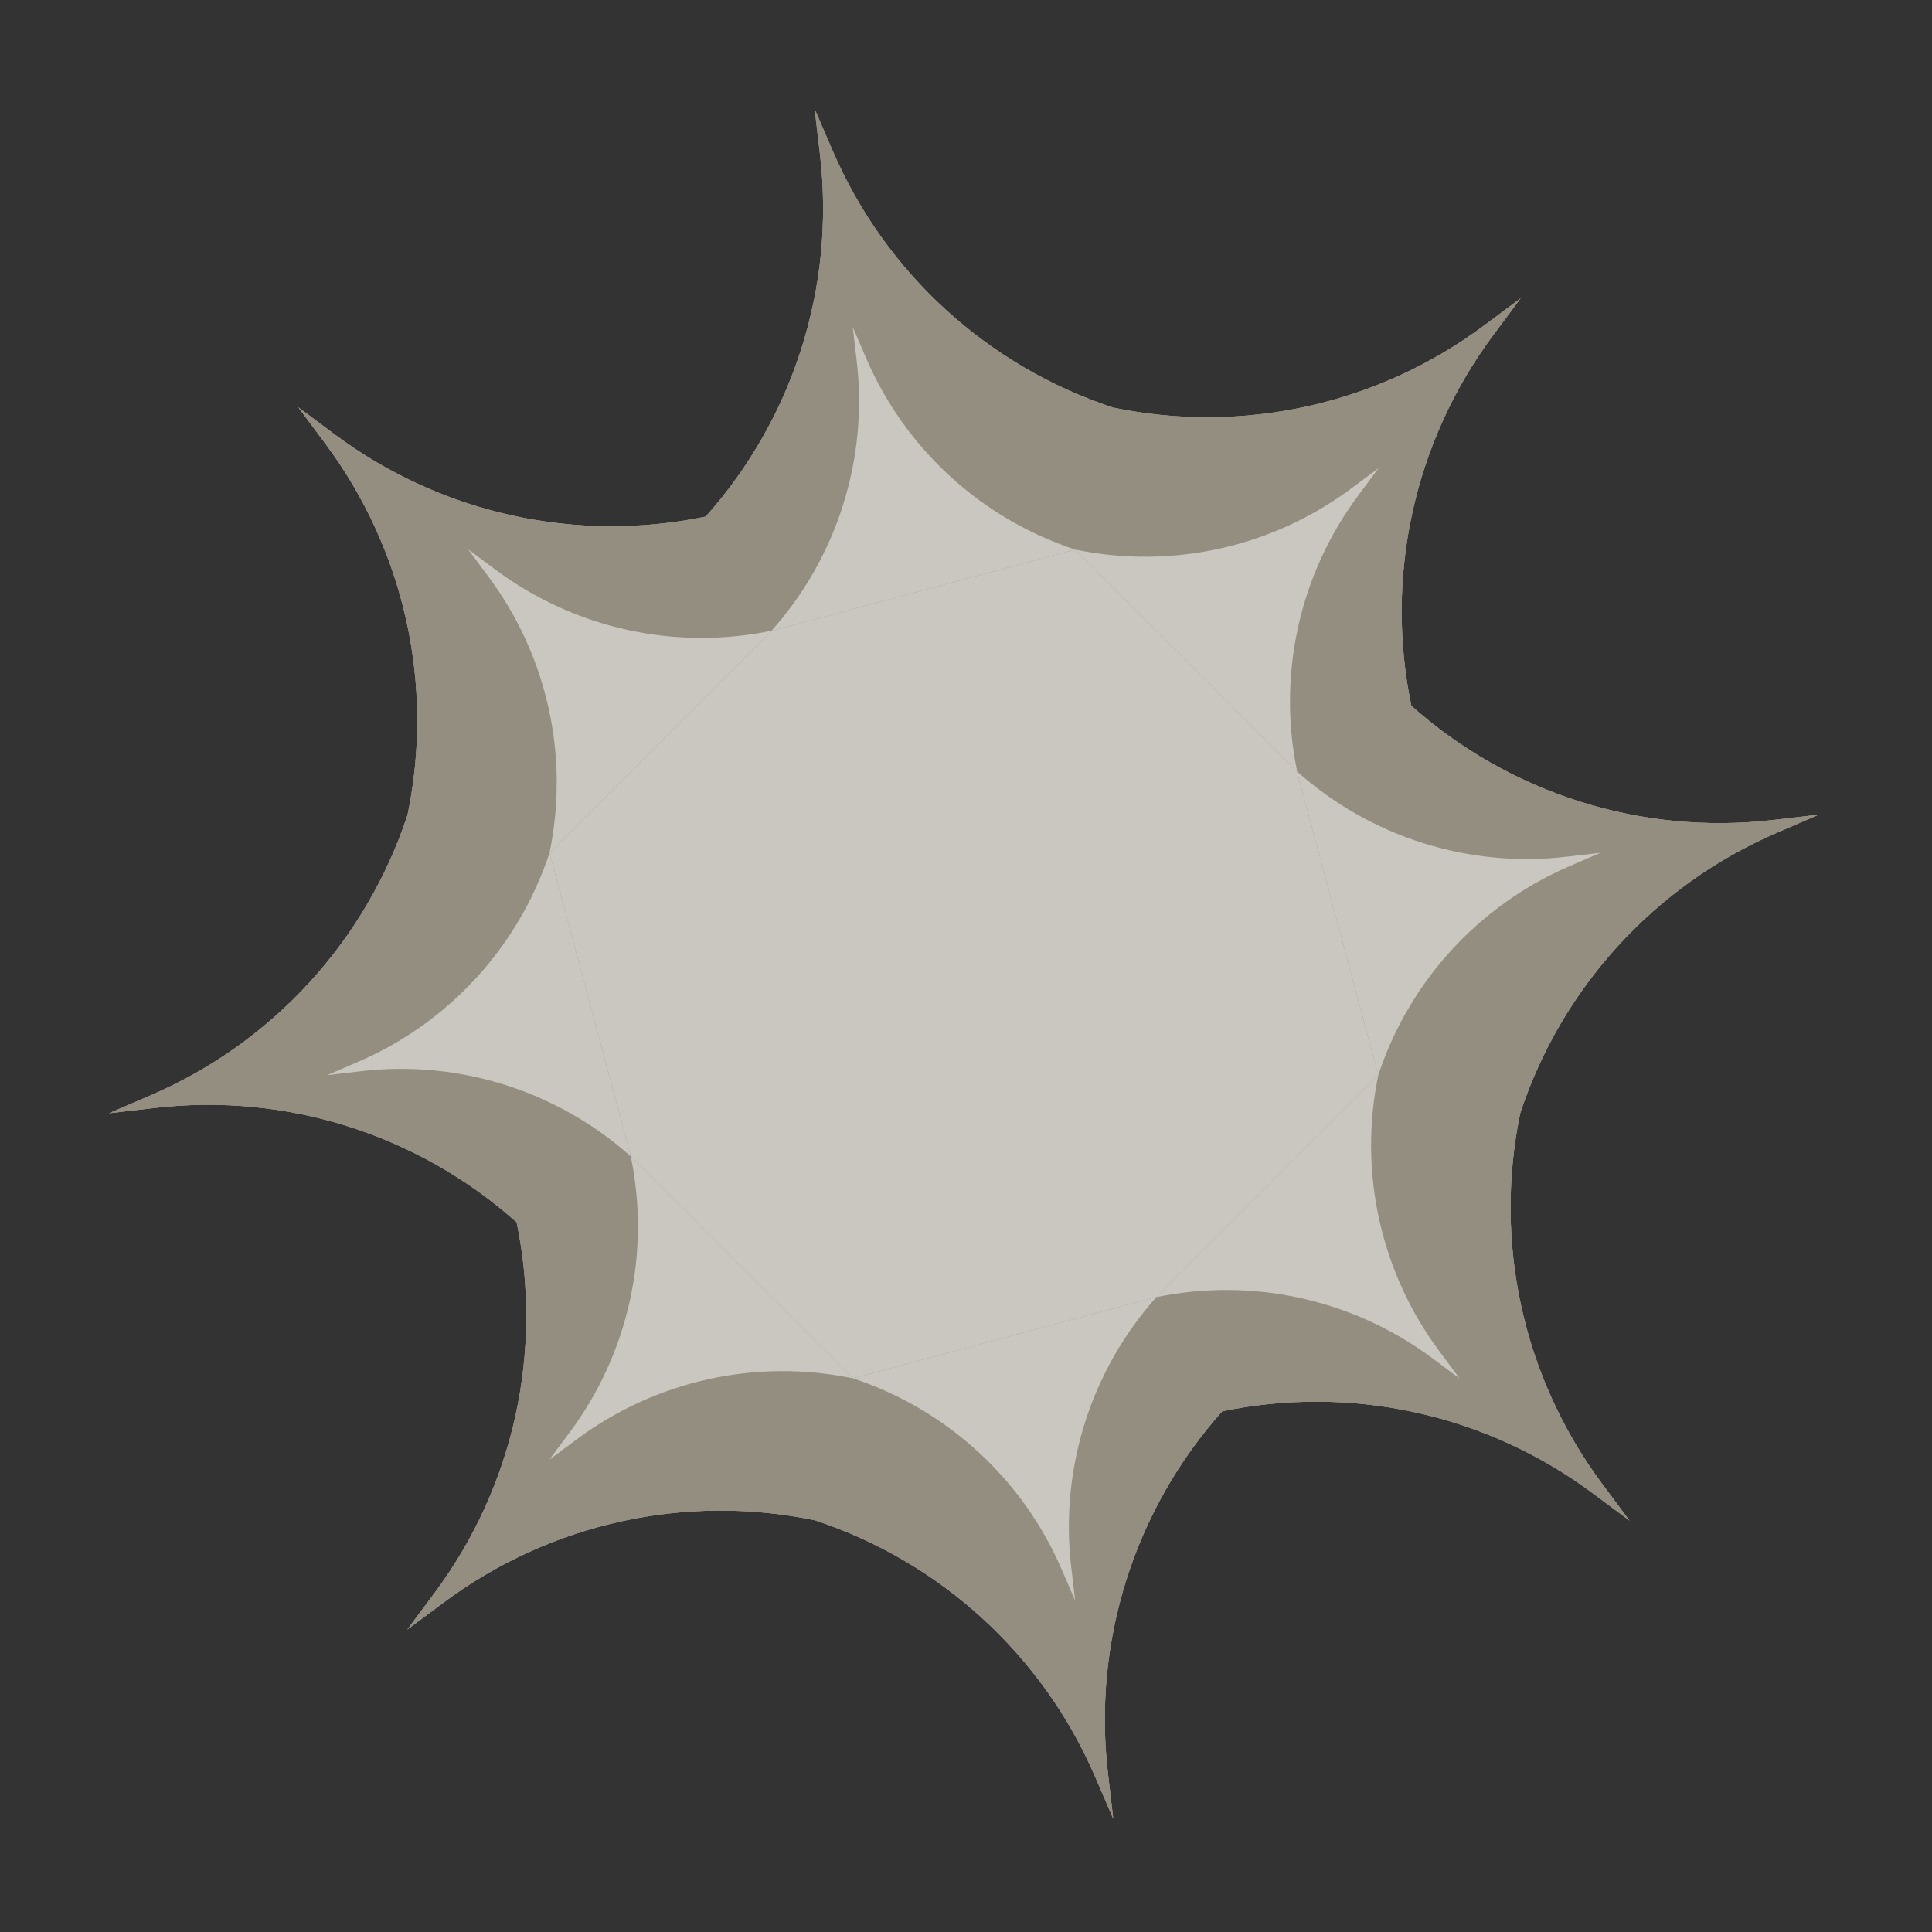<svg width="420" height="420" viewBox="0 0 420 420" fill="none" xmlns="http://www.w3.org/2000/svg">
<rect x="0" y="0" width="420" height="420" fill="#333333" stroke="none"/>
<g opacity="0.5">
<path d="M330.575 64.846L324.62 72.848C307.431 95.946 300.953 125.298 306.824 153.485L306.744 153.405L241.961 88.622L241.936 88.597C270.123 94.468 299.475 87.99 322.573 70.801L330.575 64.846Z" fill="#F4E9CE"/>
<path d="M330.575 64.846L324.62 72.848C307.431 95.946 300.953 125.298 306.824 153.485L306.744 153.405L241.961 88.622L241.936 88.597C270.123 94.468 299.475 87.99 322.573 70.801L330.575 64.846Z" fill="#F4E9CE"/>
<path d="M330.575 64.846L324.62 72.848C307.431 95.946 300.953 125.298 306.824 153.485L306.744 153.405L241.961 88.622L241.936 88.597C270.123 94.468 299.475 87.99 322.573 70.801L330.575 64.846Z" fill="#F4E9CE"/>
<path d="M242.01 395.374L240.854 385.467C237.517 356.868 246.583 328.21 265.761 306.734L265.673 306.758L177.156 330.476L177.122 330.485C204.468 339.495 226.649 359.781 238.058 386.216L242.01 395.374Z" fill="#F4E9CE"/>
<path d="M242.01 395.374L240.854 385.467C237.517 356.868 246.583 328.21 265.761 306.734L265.673 306.758L177.156 330.476L177.122 330.485C204.468 339.495 226.649 359.781 238.058 386.216L242.01 395.374Z" fill="#F4E9CE"/>
<path d="M242.01 395.374L240.854 385.467C237.517 356.868 246.583 328.21 265.761 306.734L265.673 306.758L177.156 330.476L177.122 330.485C204.468 339.495 226.649 359.781 238.058 386.216L242.01 395.374Z" fill="#F4E9CE"/>
<path d="M395.37 177.106L386.212 181.058C359.777 192.467 339.491 214.648 330.481 241.994L330.472 241.959L306.744 153.405L306.73 153.355C328.206 172.533 356.864 181.599 385.462 178.262L395.37 177.106Z" fill="#F4E9CE"/>
<path d="M395.37 177.106L386.212 181.058C359.777 192.467 339.491 214.648 330.481 241.994L330.472 241.959L306.744 153.405L306.73 153.355C328.206 172.533 356.864 181.599 385.462 178.262L395.37 177.106Z" fill="#F4E9CE"/>
<path d="M395.37 177.106L386.212 181.058C359.777 192.467 339.491 214.648 330.481 241.994L330.472 241.959L306.744 153.405L306.73 153.355C328.206 172.533 356.864 181.599 385.462 178.262L395.37 177.106Z" fill="#F4E9CE"/>
<path d="M23.72 242.009L32.878 238.056C59.313 226.647 79.599 204.466 88.609 177.12L88.618 177.155L112.33 265.65L112.36 265.759C90.884 246.582 62.226 237.515 33.627 240.853L23.72 242.009Z" fill="#F4E9CE"/>
<path d="M23.72 242.009L32.878 238.056C59.313 226.647 79.599 204.466 88.609 177.12L88.618 177.155L112.33 265.65L112.36 265.759C90.884 246.582 62.226 237.515 33.627 240.853L23.72 242.009Z" fill="#F4E9CE"/>
<path d="M23.72 242.009L32.878 238.056C59.313 226.647 79.599 204.466 88.609 177.12L88.618 177.155L112.33 265.65L112.36 265.759C90.884 246.582 62.226 237.515 33.627 240.853L23.72 242.009Z" fill="#F4E9CE"/>
<path d="M354.248 330.573L348.293 322.571C331.104 299.473 324.627 270.121 330.497 241.934L330.472 241.959L265.673 306.758L265.609 306.822C293.796 300.952 323.148 307.429 346.246 324.618L354.248 330.573Z" fill="#F4E9CE"/>
<path d="M354.248 330.573L348.293 322.571C331.104 299.473 324.627 270.121 330.497 241.934L330.472 241.959L265.673 306.758L265.609 306.822C293.796 300.952 323.148 307.429 346.246 324.618L354.248 330.573Z" fill="#F4E9CE"/>
<path d="M354.248 330.573L348.293 322.571C331.104 299.473 324.627 270.121 330.497 241.934L330.472 241.959L265.673 306.758L265.609 306.822C293.796 300.952 323.148 307.429 346.246 324.618L354.248 330.573Z" fill="#F4E9CE"/>
<path d="M64.842 88.541L70.797 96.543C87.986 119.641 94.463 148.993 88.593 177.18L88.618 177.155L153.429 112.344L153.481 112.292C125.294 118.163 95.942 111.685 72.844 94.496L64.842 88.541Z" fill="#F4E9CE"/>
<path d="M64.842 88.541L70.797 96.543C87.986 119.641 94.463 148.993 88.593 177.18L88.618 177.155L153.429 112.344L153.481 112.292C125.294 118.163 95.942 111.685 72.844 94.496L64.842 88.541Z" fill="#F4E9CE"/>
<path d="M64.842 88.541L70.797 96.543C87.986 119.641 94.463 148.993 88.593 177.18L88.618 177.155L153.429 112.344L153.481 112.292C125.294 118.163 95.942 111.685 72.844 94.496L64.842 88.541Z" fill="#F4E9CE"/>
<path d="M177.107 23.724L178.263 33.632C181.6 62.23 172.534 90.888 153.356 112.364L153.429 112.344L241.961 88.622L241.996 88.613C214.649 79.603 192.469 59.318 181.06 32.882L177.107 23.724Z" fill="#F4E9CE"/>
<path d="M177.107 23.724L178.263 33.632C181.6 62.23 172.534 90.888 153.356 112.364L153.429 112.344L241.961 88.622L241.996 88.613C214.649 79.603 192.469 59.318 181.06 32.882L177.107 23.724Z" fill="#F4E9CE"/>
<path d="M177.107 23.724L178.263 33.632C181.6 62.23 172.534 90.888 153.356 112.364L153.429 112.344L241.961 88.622L241.996 88.613C214.649 79.603 192.469 59.318 181.06 32.882L177.107 23.724Z" fill="#F4E9CE"/>
<path d="M88.543 354.252L94.497 346.25C111.686 323.152 118.164 293.8 112.293 265.613L112.33 265.65L177.156 330.476L177.182 330.501C148.995 324.631 119.643 331.108 96.544 348.297L88.543 354.252Z" fill="#F4E9CE"/>
<path d="M88.543 354.252L94.497 346.25C111.686 323.152 118.164 293.8 112.293 265.613L112.33 265.65L177.156 330.476L177.182 330.501C148.995 324.631 119.643 331.108 96.544 348.297L88.543 354.252Z" fill="#F4E9CE"/>
<path d="M88.543 354.252L94.497 346.25C111.686 323.152 118.164 293.8 112.293 265.613L112.33 265.65L177.156 330.476L177.182 330.501C148.995 324.631 119.643 331.108 96.544 348.297L88.543 354.252Z" fill="#F4E9CE"/>
<path d="M306.744 153.405L241.961 88.622L153.429 112.344L88.618 177.155L112.33 265.65L177.156 330.476L265.673 306.758L330.472 241.959L306.744 153.405Z" fill="#F4E9CE"/>
<path d="M306.744 153.405L241.961 88.622L153.429 112.344L88.618 177.155L112.33 265.65L177.156 330.476L265.673 306.758L330.472 241.959L306.744 153.405Z" fill="#F4E9CE"/>
<path d="M306.744 153.405L241.961 88.622L153.429 112.344L88.618 177.155L112.33 265.65L177.156 330.476L265.673 306.758L330.472 241.959L306.744 153.405Z" fill="#F4E9CE"/>
</g>
<g opacity="0.5">
<path d="M299.701 101.759L295.266 107.72C282.462 124.926 277.636 146.79 282.01 167.786L281.95 167.727L233.693 119.47L233.674 119.451C254.671 123.824 276.535 118.999 293.741 106.195L299.701 101.759Z" fill="white"/>
<path d="M233.73 347.969L232.869 340.589C230.383 319.286 237.136 297.939 251.422 281.942L251.356 281.959L185.42 299.627L185.394 299.634C205.765 306.345 222.287 321.456 230.786 341.147L233.73 347.969Z" fill="white"/>
<path d="M347.967 185.381L341.145 188.325C321.454 196.824 306.343 213.346 299.632 233.717L299.625 233.691L281.95 167.727L281.94 167.689C297.937 181.975 319.284 188.728 340.587 186.242L347.967 185.381Z" fill="white"/>
<path d="M71.126 233.727L77.948 230.783C97.639 222.285 112.75 205.762 119.461 185.392L119.468 185.418L137.131 251.338L137.153 251.419C121.156 237.134 99.808 230.381 78.506 232.866L71.126 233.727Z" fill="white"/>
<path d="M317.336 299.699L312.9 293.739C300.096 276.533 295.271 254.669 299.644 233.672L299.625 233.691L251.356 281.959L251.308 282.007C272.305 277.634 294.169 282.459 311.375 295.263L317.336 299.699Z" fill="white"/>
<path d="M101.757 119.41L106.193 125.37C118.997 142.576 123.822 164.44 119.449 185.437L119.468 185.418L167.746 137.141L167.785 137.102C146.788 141.475 124.924 136.649 107.718 123.845L101.757 119.41Z" fill="white"/>
<path d="M185.384 71.128L186.245 78.508C188.731 99.81 181.977 121.158 167.692 137.155L167.746 137.141L233.693 119.47L233.719 119.463C213.349 112.752 196.826 97.641 188.328 77.95L185.384 71.128Z" fill="white"/>
<path d="M119.412 317.337L123.848 311.377C136.652 294.171 141.477 272.307 137.104 251.31L137.131 251.338L185.42 299.627L185.439 299.646C164.443 295.272 142.578 300.098 125.372 312.902L119.412 317.337Z" fill="white"/>
<path d="M281.95 167.727L233.693 119.47L167.746 137.141L119.468 185.418L137.131 251.338L185.42 299.627L251.356 281.959L299.625 233.691L281.95 167.727Z" fill="white"/>
</g>
</svg>
